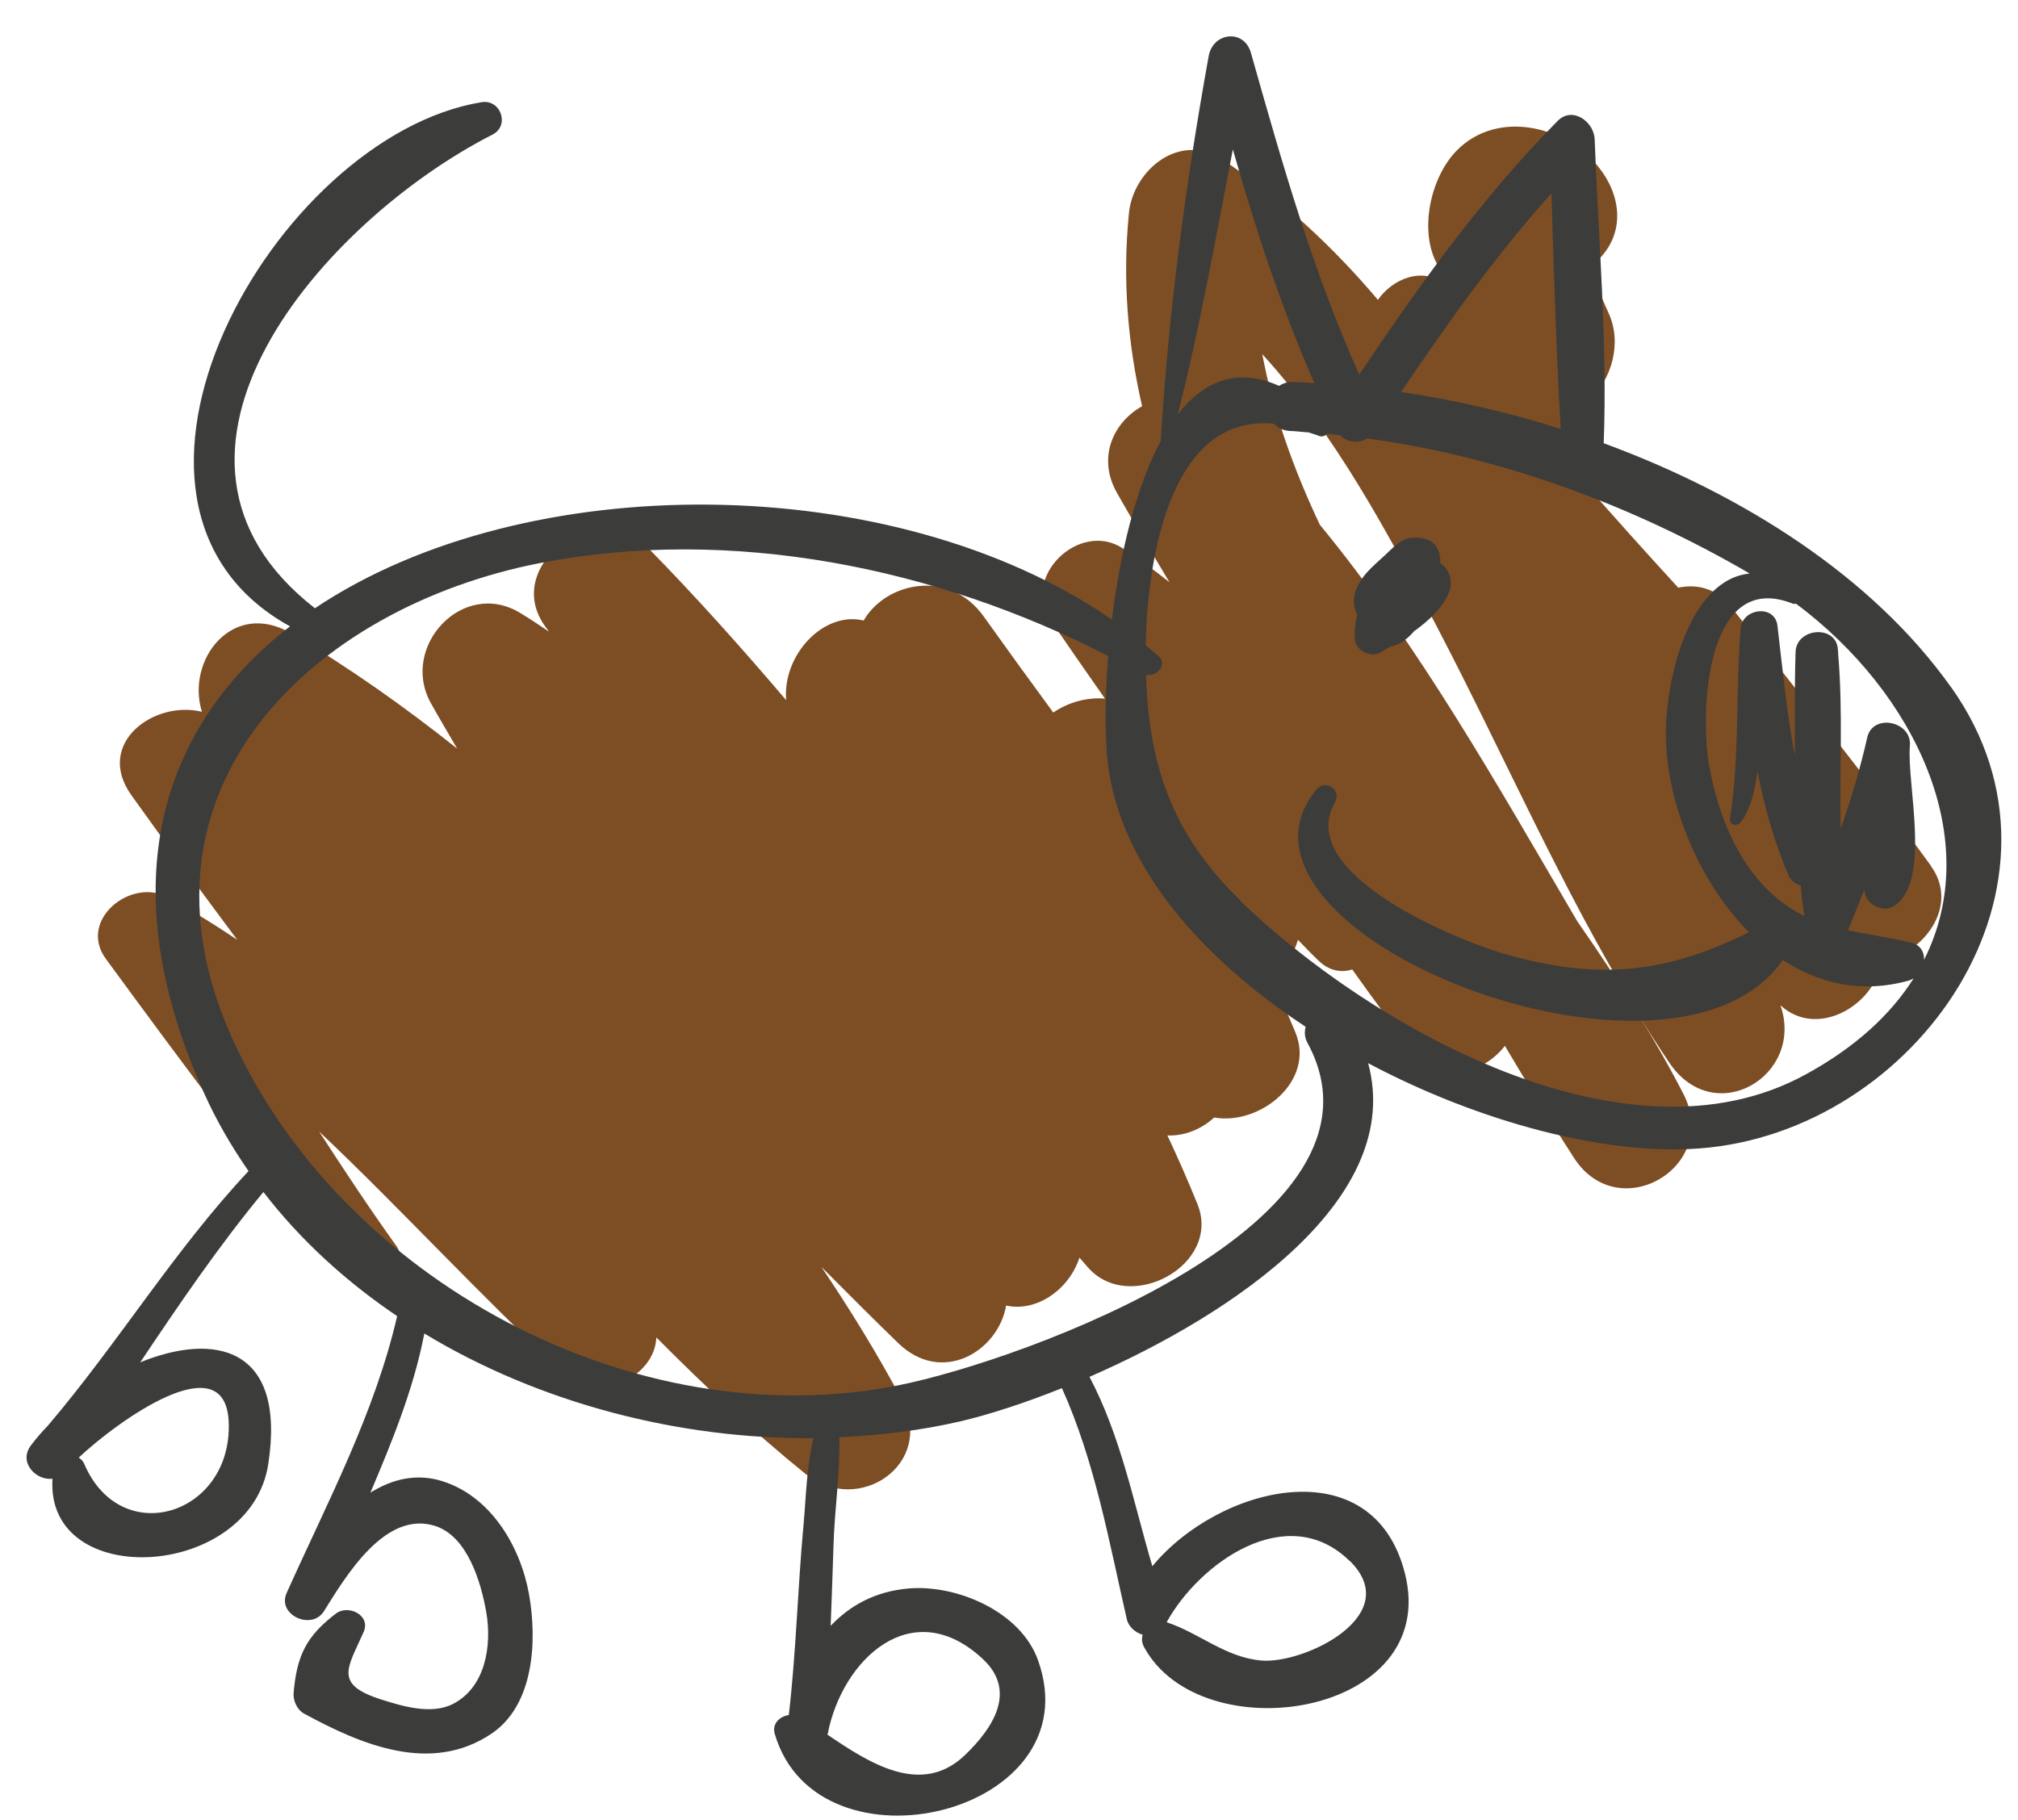 <svg width="51" height="46" viewBox="0 0 51 46" fill="none" xmlns="http://www.w3.org/2000/svg">
<path d="M48.801 21.886C47.181 19.65 45.445 17.491 43.734 15.322C43.376 14.869 42.885 14.754 42.413 14.854C41.574 13.939 40.745 13.014 39.925 12.08C40.13 11.832 40.263 11.517 40.254 11.159C40.249 10.802 40.22 10.449 40.168 10.106C40.73 9.601 40.997 8.671 40.659 7.927C40.482 7.536 40.325 7.145 40.153 6.754C40.244 6.697 40.33 6.63 40.401 6.559C41.088 5.872 40.964 4.924 40.401 4.223C39.557 3.174 37.851 2.769 36.826 3.794C36.144 4.476 35.844 5.868 36.344 6.721C36.42 6.855 36.492 6.988 36.568 7.126C36.554 7.141 36.535 7.16 36.521 7.174C35.944 6.74 35.2 7.04 34.823 7.579C33.694 6.244 32.411 5.043 30.9 4.037C29.817 3.317 28.635 4.299 28.53 5.396C28.363 7.093 28.506 8.709 28.864 10.268C28.149 10.664 27.715 11.555 28.23 12.461C28.659 13.219 29.107 13.968 29.555 14.716C29.179 14.416 28.788 14.13 28.373 13.858C27.281 13.148 25.794 14.578 26.552 15.679C27.005 16.337 27.462 17 27.925 17.658C27.467 17.619 26.995 17.753 26.619 18.01C26.027 17.205 25.441 16.394 24.859 15.579C23.987 14.363 22.385 14.716 21.827 15.684C20.812 15.441 19.773 16.556 19.868 17.696C18.743 16.375 17.584 15.078 16.369 13.839C15.086 12.528 12.664 14.292 13.78 15.836C13.813 15.879 13.842 15.922 13.875 15.965C13.637 15.808 13.403 15.646 13.155 15.498C11.701 14.606 10.099 16.346 10.886 17.767C11.101 18.153 11.329 18.535 11.553 18.921C10.233 17.872 8.85 16.89 7.368 16.013C5.885 15.136 4.693 16.675 5.103 17.991C3.883 17.691 2.39 18.797 3.32 20.099C4.197 21.328 5.094 22.544 5.995 23.755C5.427 23.369 4.841 23.011 4.235 22.678C3.31 22.172 1.961 23.259 2.676 24.237C4.693 26.988 6.714 29.733 8.946 32.313C9.446 32.894 10.462 32.117 10.014 31.488C9.337 30.544 8.698 29.576 8.064 28.599C10.161 30.582 12.116 32.732 14.247 34.701C15.124 35.512 16.55 34.801 16.588 33.805C17.785 35.011 19.024 36.174 20.354 37.252C21.689 38.334 23.658 37.004 22.79 35.373C22.171 34.215 21.484 33.099 20.759 32.022C21.403 32.67 22.047 33.314 22.7 33.948C23.806 35.021 25.231 34.153 25.427 32.999C26.213 33.171 27.024 32.58 27.281 31.788C27.353 31.869 27.424 31.955 27.496 32.036C28.549 33.233 30.885 31.97 30.261 30.43C30.023 29.843 29.77 29.266 29.503 28.699C29.937 28.718 30.361 28.542 30.685 28.246C31.834 28.451 33.255 27.331 32.735 26.086C32.549 25.634 32.344 25.195 32.139 24.747C32.449 24.504 32.688 24.151 32.802 23.755C32.974 23.932 33.145 24.113 33.326 24.284C33.598 24.547 33.908 24.589 34.175 24.504C34.695 25.238 35.219 25.953 35.777 26.64C36.42 27.431 37.503 27.126 38.032 26.434C38.599 27.393 39.181 28.346 39.782 29.271C40.907 31.006 43.486 29.495 42.547 27.655C42.189 26.959 41.793 26.268 41.364 25.576C41.631 26.01 41.903 26.439 42.189 26.863C43.328 28.551 45.612 27.192 44.997 25.409C45.927 26.268 47.39 25.405 47.553 24.294C48.592 24.122 49.541 22.911 48.797 21.886H48.801ZM39.863 23.288C37.841 19.841 35.882 16.337 33.355 13.262C32.697 11.87 32.182 10.44 31.901 8.952C33.755 10.983 35.105 13.519 36.354 15.917C38.027 19.126 39.467 22.458 41.355 25.548C40.888 24.794 40.387 24.041 39.863 23.288Z" fill="#7D4E24"/>
<path d="M49.312 17.376C47.329 14.578 44.053 12.499 40.53 11.203C40.626 8.652 40.397 6.073 40.301 3.522C40.287 3.079 39.739 2.673 39.362 3.06C37.441 5.005 35.868 7.207 34.352 9.467C33.174 6.85 32.397 4.104 31.615 1.339C31.443 0.724 30.657 0.814 30.547 1.415C29.965 4.638 29.536 7.846 29.336 11.117C29.336 11.126 29.341 11.126 29.341 11.136C28.693 12.337 28.297 14.049 28.101 15.66C22.585 11.856 13.27 11.813 7.959 15.374C2.991 11.508 8.178 5.577 12.445 3.403C12.893 3.174 12.655 2.502 12.169 2.583C6.92 3.446 1.699 12.728 7.33 15.832C4.145 18.301 2.734 22.244 5.156 27.626C5.47 28.327 5.852 28.98 6.281 29.6C4.407 31.598 2.986 33.948 1.213 36.031C1.056 36.194 0.908 36.365 0.779 36.537C0.46 36.966 0.913 37.428 1.327 37.376C1.141 40.222 6.338 39.931 6.781 36.999C7.234 34.02 5.399 33.676 3.544 34.434C4.531 32.961 5.528 31.493 6.657 30.129C7.597 31.35 8.746 32.394 10.037 33.266C9.465 35.74 8.278 37.957 7.244 40.265C6.996 40.818 7.878 41.223 8.188 40.722C8.736 39.85 9.732 38.158 11.005 38.572C11.821 38.839 12.159 40.007 12.288 40.742C12.436 41.585 12.274 42.644 11.449 43.068C10.9 43.349 10.166 43.125 9.628 42.954C8.421 42.568 8.793 42.153 9.189 41.252C9.38 40.823 8.798 40.546 8.488 40.785C7.74 41.357 7.501 41.848 7.42 42.792C7.406 42.982 7.506 43.216 7.682 43.311C9.141 44.107 10.891 44.842 12.412 43.826C13.508 43.097 13.575 41.452 13.37 40.298C13.155 39.092 12.412 37.834 11.196 37.443C10.529 37.228 9.909 37.385 9.361 37.729C9.914 36.422 10.452 35.111 10.724 33.705C13.646 35.474 17.174 36.379 20.559 36.351C20.383 37.066 20.369 37.872 20.307 38.544C20.159 40.141 20.121 41.757 19.935 43.349C19.706 43.383 19.501 43.569 19.582 43.831C20.664 47.516 27.629 45.867 26.233 41.962C25.794 40.732 24.178 40.046 22.962 40.15C22.123 40.222 21.479 40.58 20.993 41.094C21.017 40.413 21.046 39.736 21.065 39.054C21.088 38.186 21.236 37.233 21.212 36.327C22.256 36.279 23.282 36.155 24.268 35.926C24.964 35.764 25.861 35.478 26.838 35.087C27.672 36.942 28.025 38.949 28.478 40.928C28.521 41.118 28.693 41.266 28.878 41.319C28.85 41.414 28.855 41.523 28.912 41.628C30.356 44.308 36.425 43.388 35.505 39.764C34.695 36.58 30.805 37.547 29.122 39.588C28.645 37.967 28.33 36.313 27.534 34.801C31.186 33.209 35.501 30.282 34.576 26.873C37.398 28.37 40.578 29.204 42.943 29.028C48.43 28.623 52.844 22.349 49.312 17.372V17.376ZM5.78 35.95C5.871 38.291 3.058 39.178 2.128 36.999C2.1 36.932 2.047 36.88 1.99 36.842C2.953 35.936 5.704 33.934 5.78 35.95ZM24.84 41.934C25.718 42.754 25.079 43.697 24.388 44.36C23.286 45.419 21.966 44.56 20.912 43.845C20.912 43.84 20.917 43.836 20.917 43.831C21.284 41.934 23.058 40.27 24.84 41.934ZM34.104 39.445C35.52 40.823 32.974 42.057 31.887 41.972C30.967 41.895 30.314 41.276 29.484 41.004C30.309 39.507 32.526 37.914 34.104 39.45V39.445ZM45.326 15.26C45.35 15.269 45.369 15.26 45.393 15.26C48.42 17.524 50.156 21.233 48.625 24.261C48.635 24.07 48.539 23.884 48.301 23.827C47.739 23.693 47.209 23.622 46.704 23.512C46.842 23.174 46.98 22.835 47.114 22.492C47.114 22.53 47.124 22.573 47.138 22.611C47.181 22.73 47.248 22.816 47.357 22.883C47.495 22.968 47.696 23.002 47.843 22.916C48.835 22.315 48.182 19.822 48.268 18.845C48.32 18.23 47.333 18.02 47.19 18.64C47.014 19.426 46.78 20.194 46.518 20.952C46.489 19.483 46.58 18.006 46.456 16.542C46.456 16.542 46.456 16.542 46.456 16.537C46.456 16.49 46.451 16.447 46.447 16.399C46.389 15.784 45.403 15.87 45.379 16.475C45.35 17.348 45.364 18.22 45.36 19.097C45.155 18.015 45.05 16.909 44.921 15.817C44.859 15.269 44.034 15.369 43.991 15.884C43.863 17.462 43.968 19.145 43.72 20.699C43.696 20.857 43.906 20.89 43.987 20.79C44.254 20.451 44.349 19.956 44.416 19.498C44.592 20.399 44.84 21.286 45.202 22.13C45.26 22.258 45.374 22.344 45.507 22.382C45.531 22.64 45.56 22.892 45.598 23.15C45.298 23.002 45.007 22.811 44.725 22.54C43.872 21.729 43.429 20.566 43.209 19.436C42.952 18.134 43.062 14.335 45.336 15.269L45.326 15.26ZM39.21 4.886C39.267 6.869 39.329 8.857 39.443 10.84C38.099 10.416 36.74 10.106 35.41 9.906C36.587 8.161 37.803 6.454 39.21 4.886ZM29.765 10.478C30.328 8.261 30.724 6.015 31.157 3.775C31.73 5.787 32.378 7.77 33.217 9.682C33.036 9.672 32.85 9.658 32.669 9.653C32.53 9.653 32.421 9.691 32.325 9.753C31.253 9.272 30.409 9.643 29.761 10.478H29.765ZM22.7 35.016C16.016 36.346 8.617 32.341 5.866 26.239C3.029 19.941 7.921 15.345 13.656 14.23C18.476 13.291 23.668 14.344 28.006 16.58C27.906 17.829 27.925 18.935 28.039 19.584C28.468 22.072 30.466 24.289 32.998 25.953C32.964 26.077 32.964 26.22 33.05 26.372C35.486 30.897 25.861 34.387 22.7 35.016ZM31.348 22.759C29.622 21.095 29.026 19.312 28.964 17.057C29.227 17.114 29.522 16.799 29.279 16.585C29.174 16.49 29.064 16.399 28.955 16.313C29.003 13.929 29.641 10.459 32.201 10.711C32.292 10.812 32.421 10.883 32.602 10.893C32.759 10.897 32.921 10.921 33.079 10.931C33.164 10.964 33.241 10.978 33.331 11.017C33.412 11.05 33.489 11.017 33.546 10.964C33.651 10.974 33.756 10.993 33.865 11.002C34.046 11.183 34.337 11.217 34.552 11.083C37.946 11.541 41.293 12.79 44.22 14.497C42.68 14.645 42.06 17.219 42.103 18.716C42.151 20.337 42.933 22.287 44.201 23.564C42.084 24.608 40.378 24.794 37.98 24.098C36.888 23.779 32.697 22.11 33.737 20.28C33.918 19.956 33.493 19.679 33.26 19.965C30.356 23.555 42.28 28.284 45.054 24.265C45.965 24.856 47.042 25.119 48.239 24.785C48.282 24.771 48.325 24.752 48.363 24.728C47.791 25.634 46.904 26.463 45.641 27.154C41.078 29.662 34.585 25.901 31.343 22.768L31.348 22.759Z" fill="#3C3C3B"/>
<path d="M35.758 15.941C36.135 15.665 36.483 15.341 36.63 14.945C36.721 14.702 36.635 14.373 36.402 14.239C36.406 13.839 36.225 13.543 35.658 13.596C35.443 13.615 35.243 13.801 35.095 13.944C34.795 14.239 34.471 14.459 34.29 14.854C34.18 15.098 34.199 15.336 34.299 15.541C34.252 15.755 34.223 15.965 34.242 16.17C34.27 16.451 34.652 16.633 34.89 16.49C34.967 16.442 35.048 16.394 35.133 16.342C35.367 16.313 35.591 16.132 35.753 15.937L35.758 15.941Z" fill="#3C3C3B"/>
</svg>
